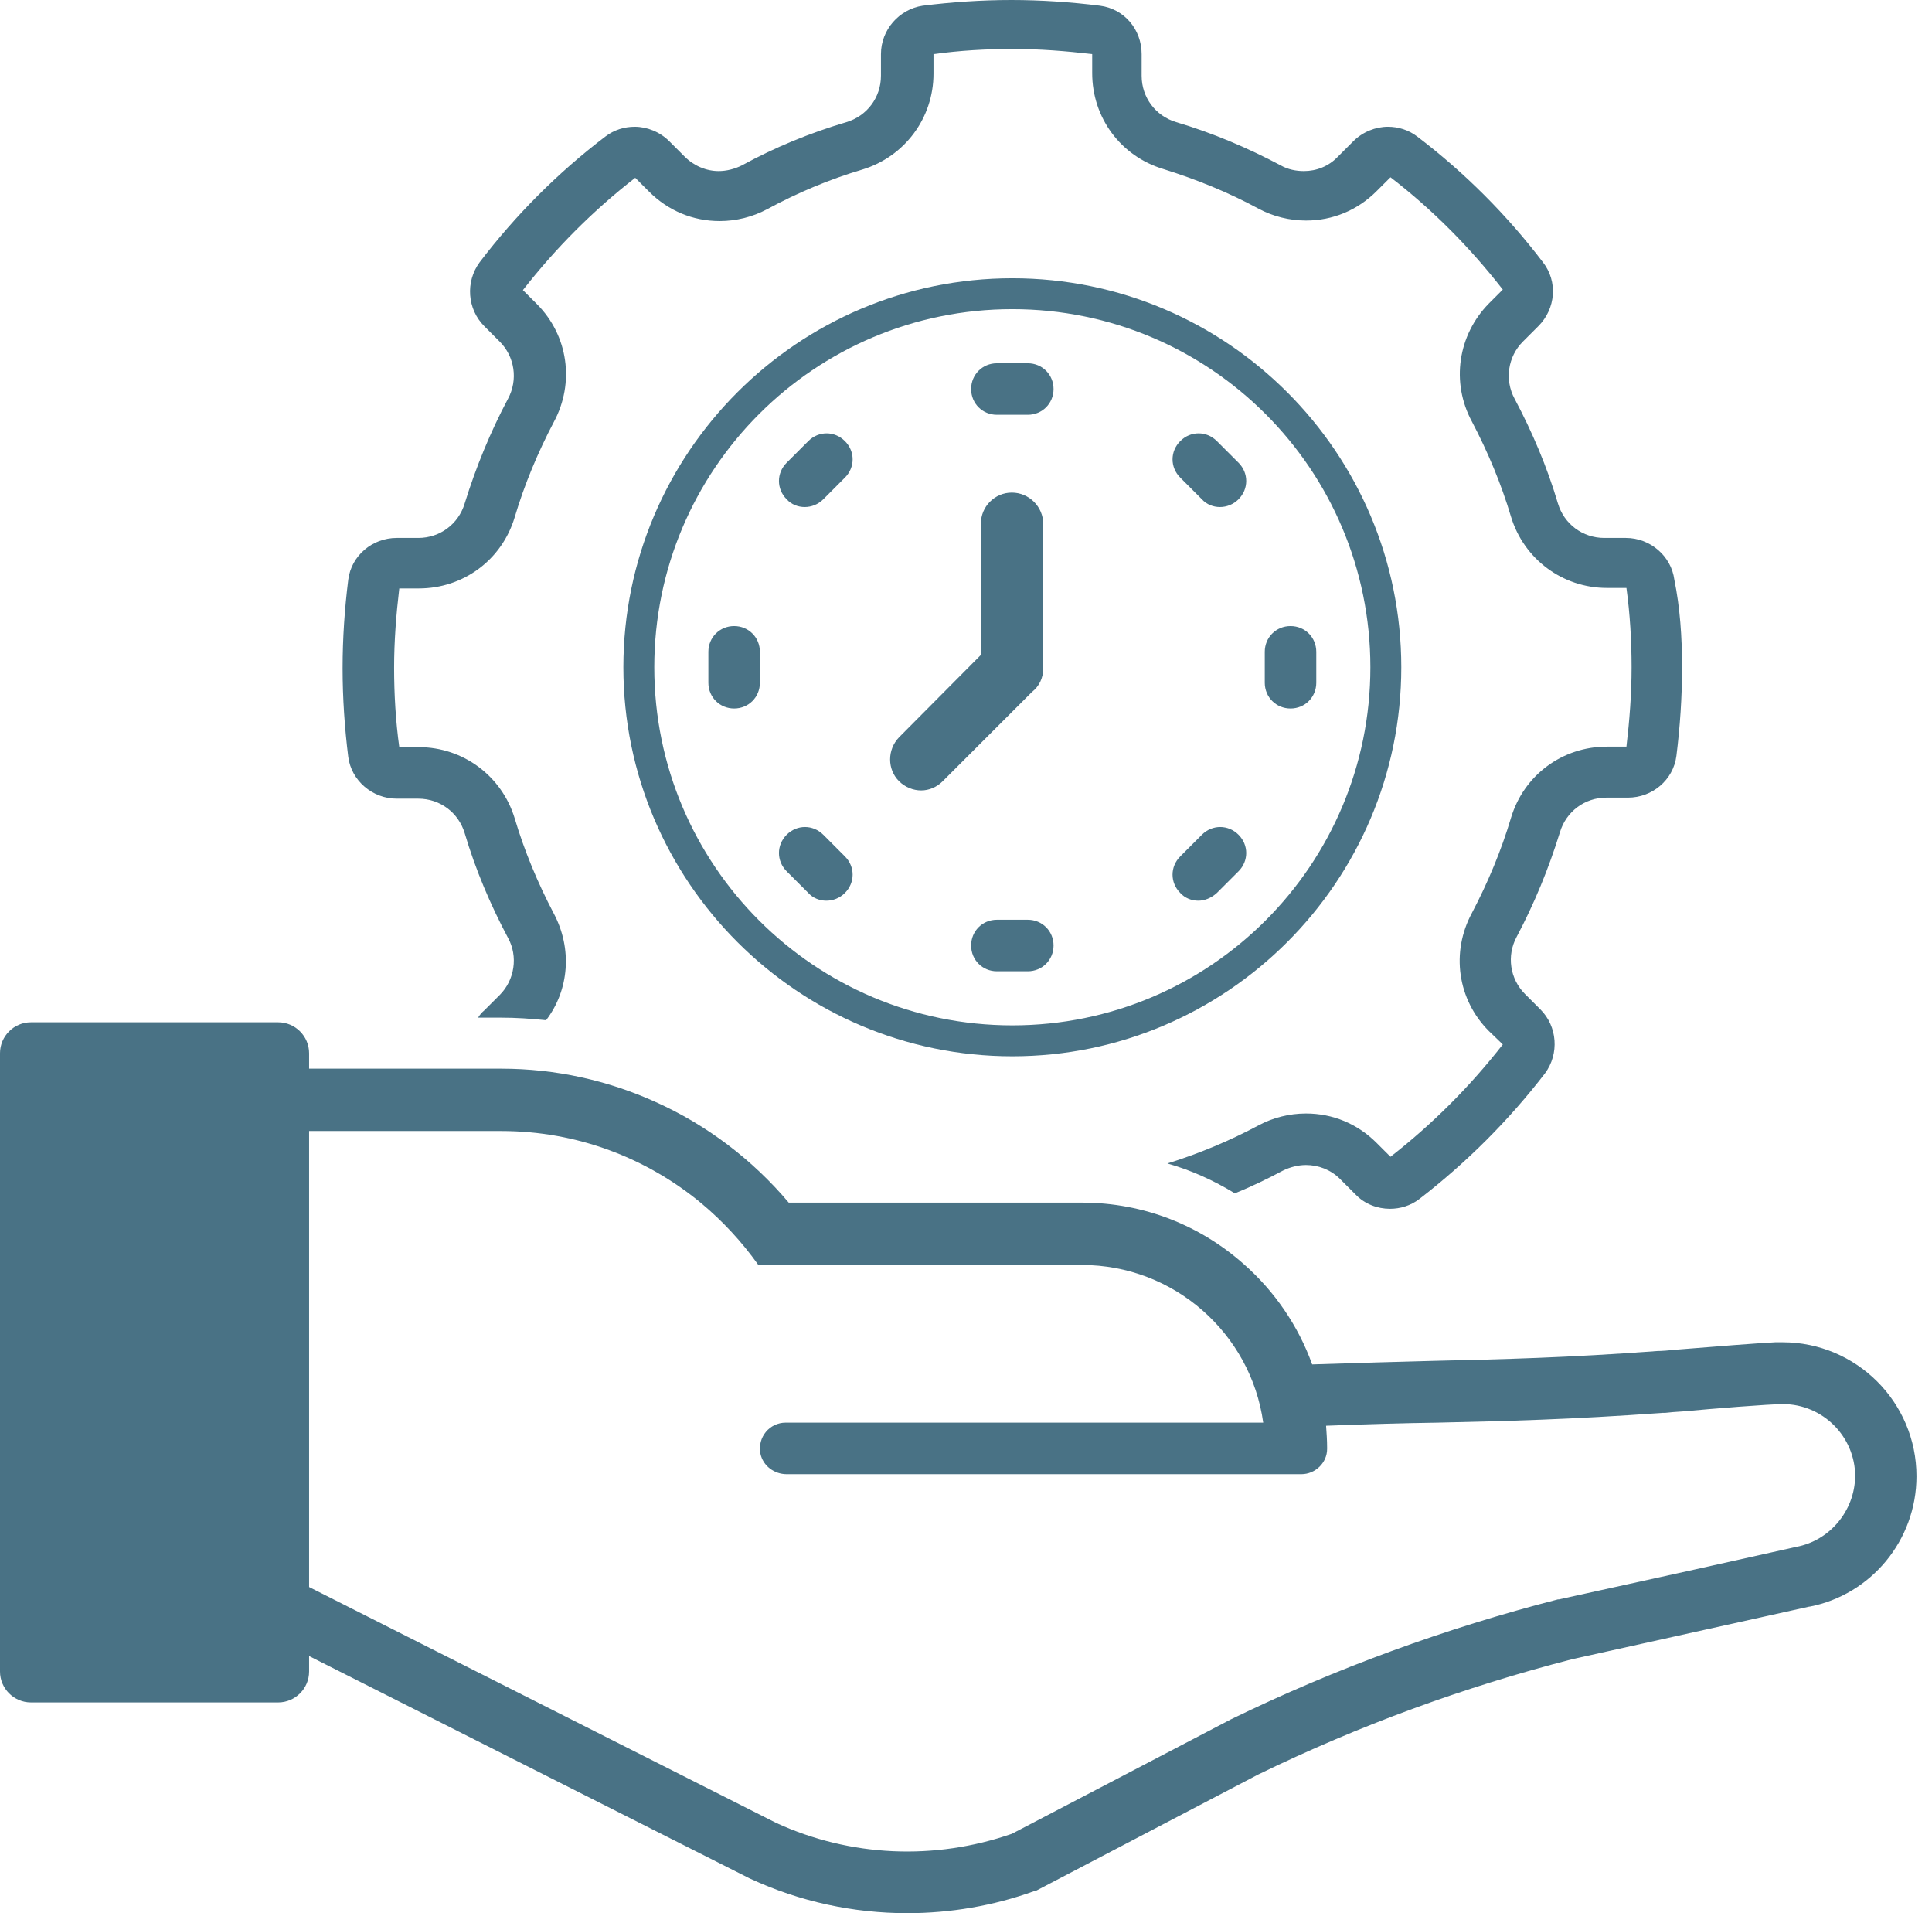 <svg width="101" height="100" viewBox="0 0 101 100" fill="none" xmlns="http://www.w3.org/2000/svg">
<path d="M52.922 16.159C63.264 16.159 71.64 24.535 71.64 34.877C71.64 45.219 63.264 53.595 52.922 53.595C42.58 53.595 34.204 45.219 34.204 34.877C34.204 24.535 42.58 16.159 52.922 16.159ZM52.922 14.543C41.691 14.543 32.588 23.674 32.588 34.877C32.588 46.081 41.718 55.211 52.922 55.211C64.126 55.211 73.256 46.081 73.256 34.877C73.256 23.674 64.153 14.543 52.922 14.543Z" fill="#497285"/>
<path d="M87.934 34.877C87.934 36.44 87.827 38.002 87.638 39.51C87.476 40.776 86.372 41.691 85.106 41.691H83.975C82.844 41.691 81.874 42.419 81.551 43.496C80.959 45.408 80.205 47.239 79.289 48.963C78.75 49.96 78.939 51.172 79.72 51.953L80.528 52.761C81.417 53.649 81.524 55.077 80.77 56.1C78.885 58.551 76.677 60.76 74.199 62.672C73.741 63.022 73.202 63.183 72.664 63.183C72.017 63.183 71.344 62.941 70.859 62.429L70.051 61.621C69.566 61.137 68.92 60.894 68.274 60.894C67.87 60.894 67.439 61.002 67.062 61.19C66.254 61.621 65.419 62.025 64.557 62.375C63.453 61.702 62.268 61.163 61.029 60.813C62.672 60.302 64.288 59.628 65.796 58.82C66.55 58.416 67.412 58.201 68.274 58.201C69.674 58.201 70.967 58.74 71.963 59.736L72.691 60.463C74.872 58.767 76.838 56.8 78.562 54.592L77.835 53.892C76.192 52.249 75.842 49.771 76.946 47.724C77.781 46.135 78.481 44.465 78.993 42.742C79.666 40.506 81.686 39.025 84.002 39.025H85.026C85.187 37.651 85.295 36.278 85.295 34.877C85.295 33.504 85.214 32.103 85.026 30.73H84.002C81.686 30.73 79.666 29.222 78.993 27.013C78.481 25.29 77.781 23.62 76.946 22.031C75.842 19.984 76.219 17.506 77.835 15.863L78.562 15.136C76.865 12.954 74.899 10.961 72.691 9.265L71.963 9.992C70.967 10.988 69.674 11.527 68.274 11.527C67.412 11.527 66.55 11.312 65.796 10.908C64.207 10.046 62.537 9.372 60.813 8.834C58.578 8.161 57.097 6.141 57.097 3.824V2.828C55.723 2.666 54.35 2.559 52.949 2.559C51.549 2.559 50.175 2.639 48.801 2.828V3.851C48.801 6.168 47.293 8.187 45.085 8.861C43.361 9.372 41.691 10.073 40.102 10.935C39.348 11.338 38.486 11.554 37.625 11.554C36.224 11.554 34.931 11.015 33.935 10.019L33.208 9.292C31.026 10.988 29.06 12.954 27.336 15.163L28.064 15.89C29.706 17.533 30.056 20.011 28.952 22.058C28.117 23.647 27.417 25.317 26.905 27.04C26.232 29.276 24.212 30.757 21.896 30.757H20.873C20.711 32.13 20.603 33.504 20.603 34.904C20.603 36.278 20.684 37.678 20.873 39.052H21.896C24.212 39.052 26.232 40.56 26.905 42.769C27.417 44.492 28.117 46.162 28.952 47.751C29.922 49.583 29.76 51.737 28.548 53.326C27.767 53.245 26.986 53.191 26.178 53.191H24.993C25.074 53.057 25.182 52.922 25.316 52.814L26.124 52.007C26.905 51.225 27.094 49.986 26.555 49.017C25.64 47.293 24.859 45.462 24.293 43.55C23.97 42.472 23 41.745 21.869 41.745H20.738C19.472 41.745 18.368 40.803 18.206 39.564C18.018 38.056 17.91 36.493 17.91 34.931C17.91 33.342 18.018 31.807 18.206 30.299C18.368 29.033 19.472 28.117 20.738 28.117H21.869C23 28.117 23.97 27.39 24.293 26.313C24.886 24.401 25.64 22.569 26.555 20.846C27.094 19.849 26.905 18.637 26.124 17.856L25.316 17.048C24.428 16.159 24.32 14.732 25.074 13.709C26.959 11.231 29.168 9.022 31.646 7.137C32.103 6.787 32.642 6.625 33.181 6.625C33.827 6.625 34.5 6.895 34.985 7.379L35.793 8.187C36.278 8.672 36.924 8.942 37.571 8.942C37.975 8.942 38.406 8.834 38.783 8.645C40.506 7.703 42.338 6.949 44.25 6.383C45.327 6.06 46.054 5.09 46.054 3.959V2.828C46.054 1.562 46.997 0.485 48.236 0.296C49.744 0.108 51.306 0 52.868 0C54.43 0 55.992 0.108 57.501 0.296C58.767 0.458 59.682 1.535 59.682 2.828V3.959C59.682 5.09 60.409 6.06 61.487 6.383C63.399 6.949 65.23 7.73 66.954 8.645C67.331 8.861 67.762 8.942 68.166 8.942C68.812 8.942 69.459 8.699 69.943 8.187L70.751 7.379C71.236 6.895 71.909 6.625 72.556 6.625C73.094 6.625 73.633 6.787 74.091 7.137C76.569 9.022 78.777 11.231 80.662 13.709C81.444 14.705 81.336 16.133 80.42 17.048L79.612 17.856C78.831 18.637 78.643 19.849 79.181 20.846C80.097 22.569 80.878 24.401 81.444 26.313C81.767 27.39 82.736 28.117 83.868 28.117H84.999C86.264 28.117 87.369 29.06 87.53 30.299C87.827 31.753 87.934 33.288 87.934 34.877Z" fill="#497285"/>
<path d="M54.538 27.39V34.931C54.538 35.443 54.323 35.874 53.946 36.17L49.286 40.83C48.963 41.153 48.559 41.314 48.155 41.314C47.751 41.314 47.32 41.153 46.997 40.83C46.378 40.21 46.378 39.187 46.997 38.54L51.279 34.231V27.363C51.279 26.474 52.007 25.747 52.895 25.747C53.784 25.747 54.538 26.474 54.538 27.39Z" fill="#497285"/>
<path d="M53.73 21.68H52.114C51.36 21.68 50.768 21.088 50.768 20.334C50.768 19.58 51.36 18.987 52.114 18.987H53.73C54.484 18.987 55.077 19.58 55.077 20.334C55.077 21.088 54.484 21.68 53.73 21.68Z" fill="#497285"/>
<path d="M42.068 26.502C41.718 26.502 41.368 26.367 41.126 26.098C40.587 25.559 40.587 24.724 41.126 24.185L42.257 23.054C42.796 22.515 43.63 22.515 44.169 23.054C44.708 23.593 44.708 24.428 44.169 24.966L43.038 26.098C42.769 26.367 42.419 26.502 42.068 26.502Z" fill="#497285"/>
<path d="M38.379 37.032C37.625 37.032 37.032 36.44 37.032 35.685V34.069C37.032 33.315 37.625 32.723 38.379 32.723C39.133 32.723 39.725 33.315 39.725 34.069V35.685C39.725 36.44 39.133 37.032 38.379 37.032Z" fill="#497285"/>
<path d="M43.2 47.078C42.849 47.078 42.499 46.943 42.257 46.674L41.126 45.543C40.587 45.004 40.587 44.169 41.126 43.63C41.664 43.092 42.499 43.092 43.038 43.63L44.169 44.762C44.708 45.3 44.708 46.135 44.169 46.674C43.9 46.943 43.55 47.078 43.2 47.078Z" fill="#497285"/>
<path d="M53.73 50.768H52.114C51.36 50.768 50.768 50.175 50.768 49.421C50.768 48.667 51.36 48.074 52.114 48.074H53.73C54.484 48.074 55.077 48.667 55.077 49.421C55.077 50.175 54.484 50.768 53.73 50.768Z" fill="#497285"/>
<path d="M62.645 47.078C62.295 47.078 61.944 46.943 61.702 46.674C61.163 46.135 61.163 45.3 61.702 44.762L62.833 43.63C63.372 43.092 64.207 43.092 64.746 43.63C65.284 44.169 65.284 45.004 64.746 45.543L63.614 46.674C63.318 46.943 62.968 47.078 62.645 47.078Z" fill="#497285"/>
<path d="M67.466 37.032C66.712 37.032 66.119 36.44 66.119 35.685V34.069C66.119 33.315 66.712 32.723 67.466 32.723C68.22 32.723 68.812 33.315 68.812 34.069V35.685C68.812 36.44 68.22 37.032 67.466 37.032Z" fill="#497285"/>
<path d="M63.776 26.502C63.426 26.502 63.076 26.367 62.833 26.098L61.702 24.966C61.163 24.428 61.163 23.593 61.702 23.054C62.241 22.515 63.076 22.515 63.614 23.054L64.746 24.185C65.284 24.724 65.284 25.559 64.746 26.098C64.476 26.367 64.126 26.502 63.776 26.502Z" fill="#497285"/>
<path d="M93.186 70.159C93.052 70.159 92.944 70.159 92.809 70.159C91.786 70.213 89.766 70.374 87.746 70.536C87.234 70.59 86.83 70.617 86.641 70.617C81.928 70.967 78.589 71.048 75.061 71.128C73.068 71.182 71.021 71.236 68.597 71.317C67.87 69.297 66.631 67.493 65.042 66.092C62.779 64.072 59.817 62.86 56.558 62.86H41.233C39.348 60.625 36.951 58.793 34.231 57.581C31.78 56.477 29.06 55.858 26.205 55.858H16.159V55.05C16.159 54.161 15.432 53.434 14.543 53.434H1.616C0.727 53.434 0 54.161 0 55.05V87.369C0 88.257 0.727 88.985 1.616 88.985H14.543C15.432 88.985 16.159 88.257 16.159 87.369V86.561L39.16 98.169L39.214 98.195C41.826 99.407 44.627 100 47.428 100C49.663 100 51.926 99.623 54.08 98.842L54.188 98.815L65.769 92.755C71.021 90.197 76.542 88.177 82.198 86.722L94.587 83.975H94.614C97.792 83.356 100.189 80.528 100.189 77.161C100.189 73.283 97.037 70.159 93.186 70.159ZM93.913 80.851L88.231 82.117L81.498 83.598H81.444C75.572 85.106 69.809 87.207 64.341 89.873L52.895 95.852C48.855 97.253 44.465 97.064 40.587 95.287L16.159 82.952V59.117H26.205C30.191 59.117 33.827 60.544 36.655 62.887C37.786 63.83 38.783 64.907 39.645 66.119H56.558C61.379 66.119 65.392 69.701 66.038 74.36H41.072C40.237 74.36 39.591 75.114 39.752 75.976C39.887 76.623 40.479 77.054 41.126 77.054H68.031C68.758 77.054 69.378 76.461 69.378 75.734V75.653C69.378 75.276 69.351 74.899 69.324 74.522C71.479 74.441 73.337 74.387 75.168 74.36C78.723 74.279 82.09 74.199 86.911 73.849C86.938 73.849 86.992 73.849 87.046 73.849C87.261 73.822 87.611 73.795 88.042 73.768C89.469 73.633 92.486 73.391 93.213 73.391C95.287 73.391 96.984 75.088 96.984 77.161C96.957 78.993 95.637 80.528 93.913 80.851Z" fill="#497285"/>
</svg>
